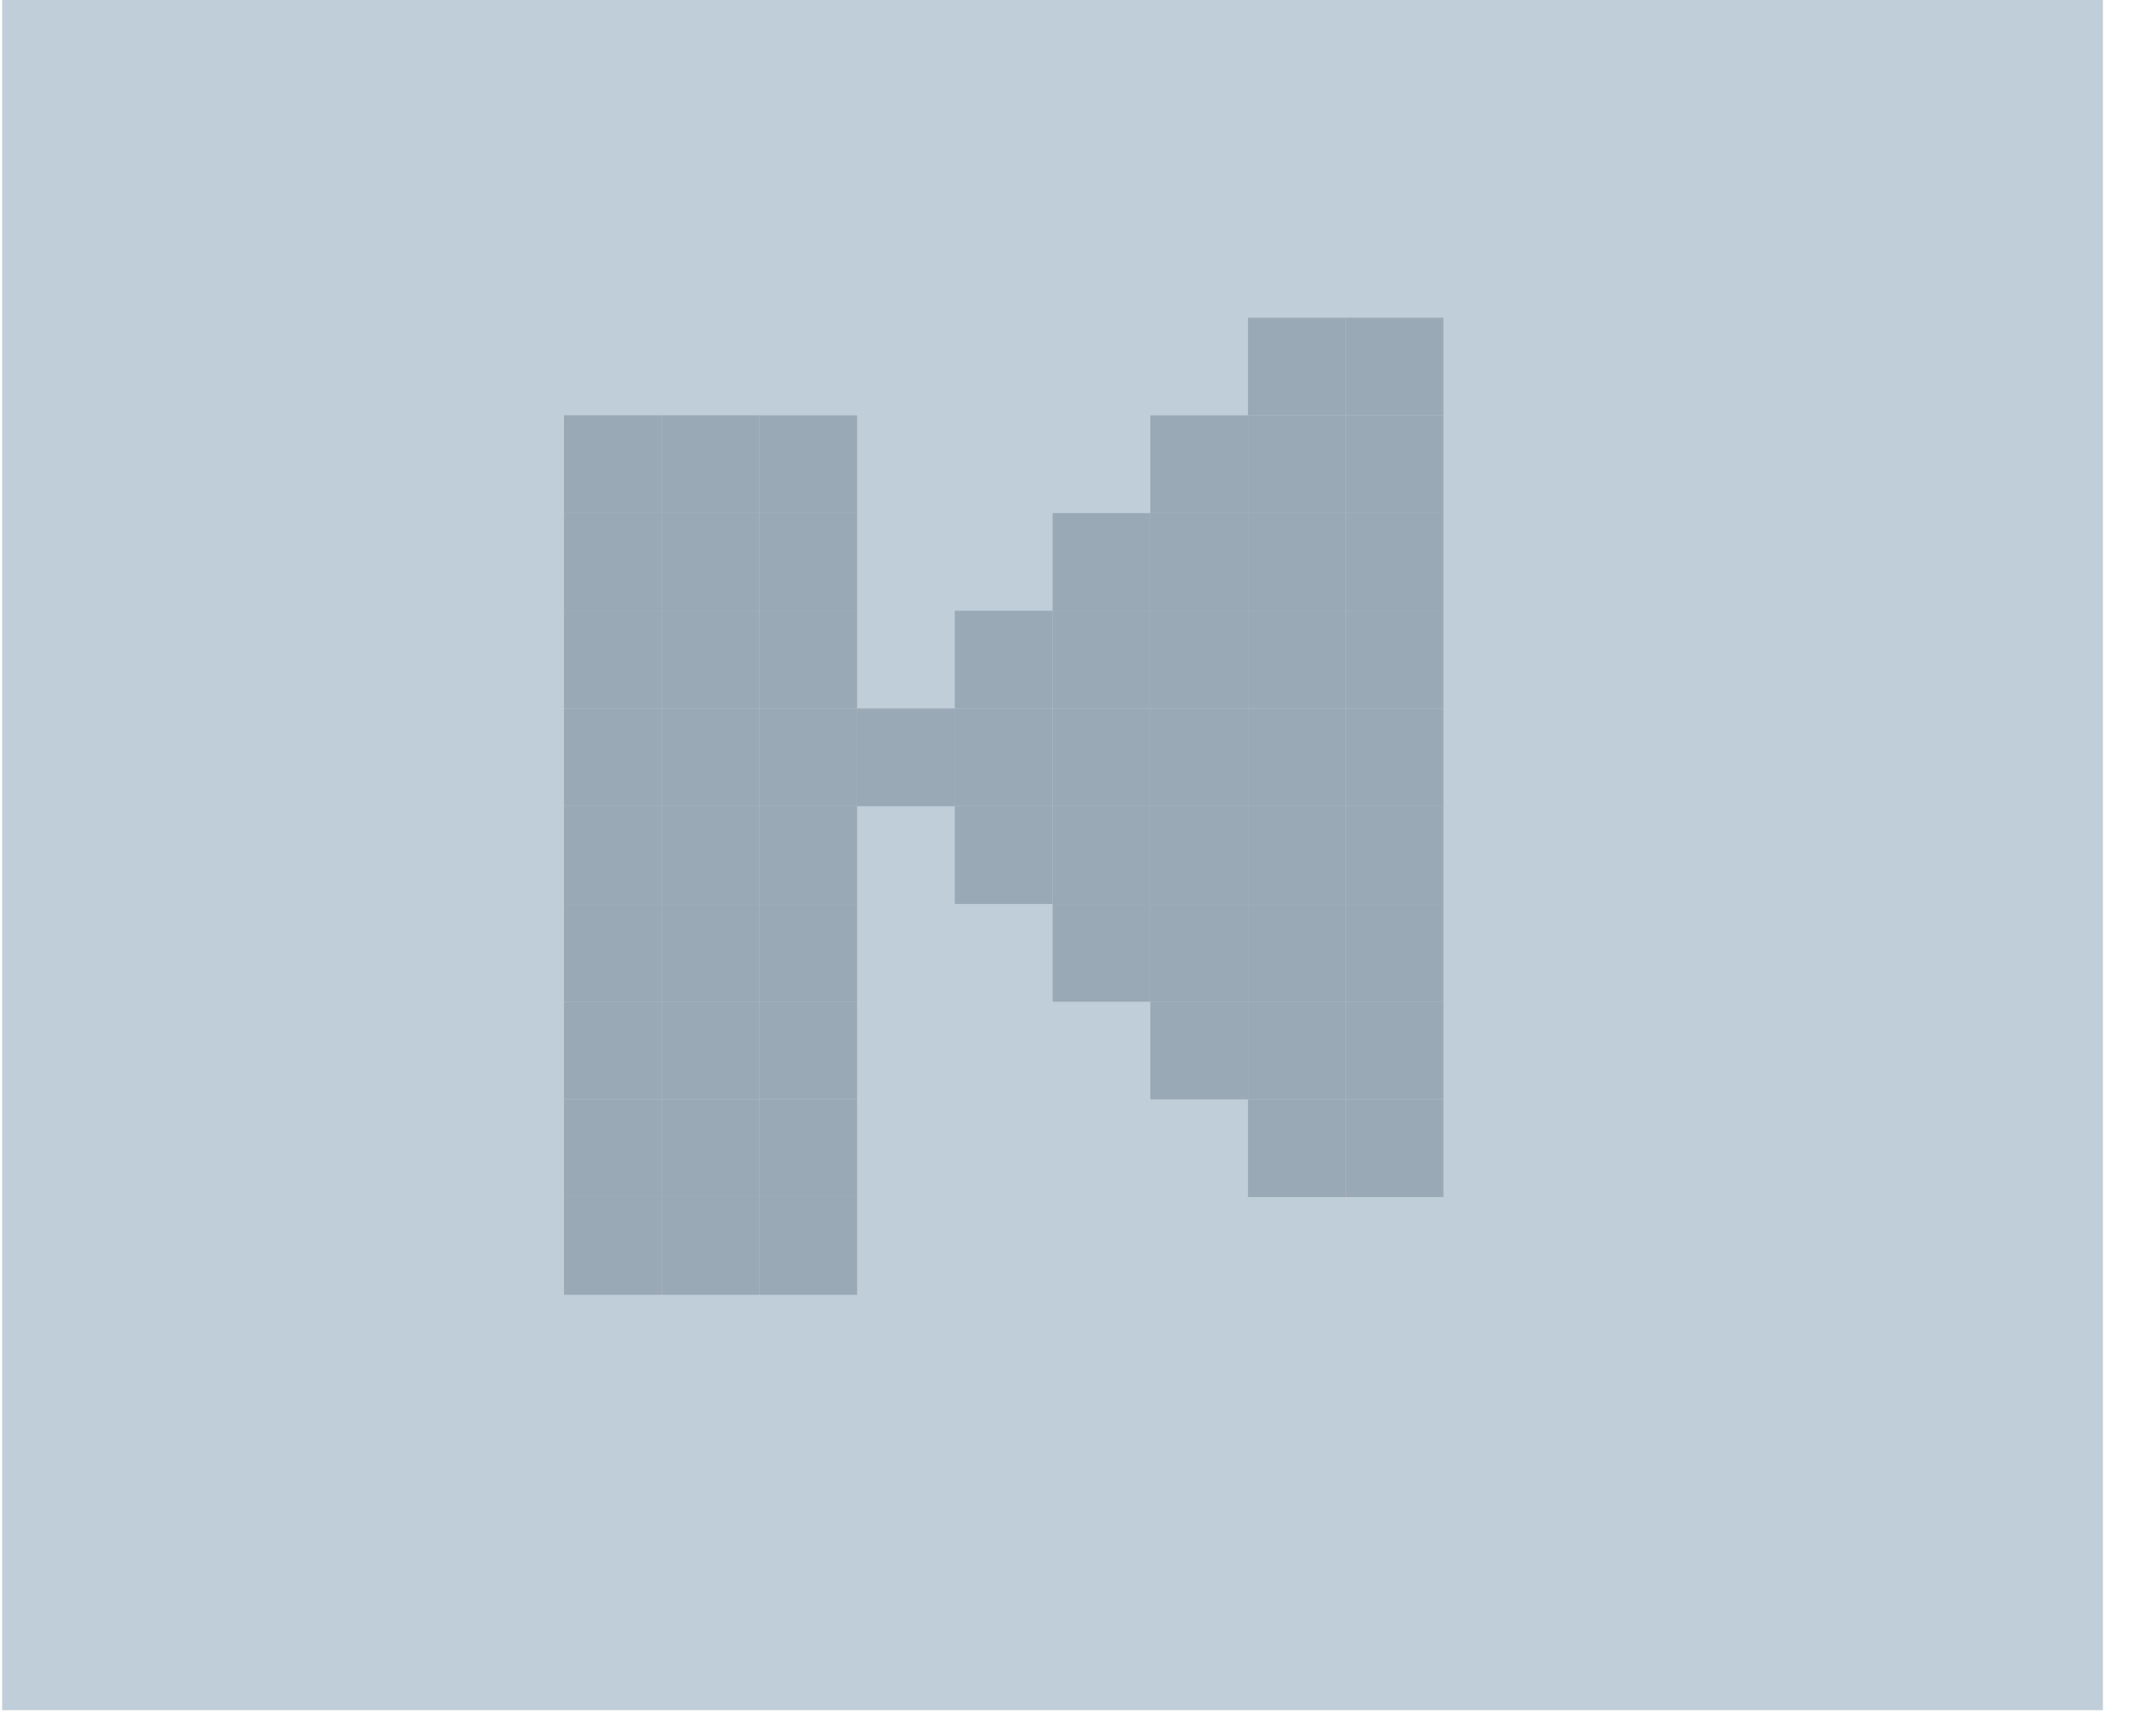 <svg width="35" height="28" viewBox="0 0 35 28" fill="none" xmlns="http://www.w3.org/2000/svg">
<g filter="url(#filter0_ii_95_6611)">
<rect width="34.103" height="27.759" transform="translate(0.035)" fill="#BFCED9"/>
<g filter="url(#filter1_ii_95_6611)">
<rect width="30.931" height="24.586" transform="translate(1.621 1.586)" fill="#BFCED9"/>
<g filter="url(#filter2_ii_95_6611)">
<rect x="13.914" y="21.017" width="1.586" height="1.586" transform="rotate(-180 13.914 21.017)" fill="#99A9B5"/>
<rect x="12.328" y="19.431" width="1.586" height="1.586" transform="rotate(-180 12.328 19.431)" fill="#99A9B5"/>
<rect x="12.328" y="21.017" width="1.586" height="1.586" transform="rotate(-180 12.328 21.017)" fill="#99A9B5"/>
<path d="M12.328 9.914H10.742V8.328H12.328V9.914Z" fill="#99A9B5"/>
<path d="M12.328 8.328H10.742V6.741H12.328V8.328Z" fill="#99A9B5"/>
<rect x="13.914" y="8.328" width="1.586" height="1.586" transform="rotate(-180 13.914 8.328)" fill="#99A9B5"/>
<rect x="13.914" y="9.914" width="1.586" height="1.586" transform="rotate(-180 13.914 9.914)" fill="#99A9B5"/>
<rect x="13.914" y="11.5" width="1.586" height="1.586" transform="rotate(-180 13.914 11.5)" fill="#99A9B5"/>
<rect x="13.914" y="13.086" width="1.586" height="1.586" transform="rotate(-180 13.914 13.086)" fill="#99A9B5"/>
<rect x="13.914" y="14.672" width="1.586" height="1.586" transform="rotate(-180 13.914 14.672)" fill="#99A9B5"/>
<rect x="13.914" y="16.259" width="1.586" height="1.586" transform="rotate(-180 13.914 16.259)" fill="#99A9B5"/>
<rect x="13.914" y="17.845" width="1.586" height="1.586" transform="rotate(-180 13.914 17.845)" fill="#99A9B5"/>
<rect x="13.914" y="19.431" width="1.586" height="1.586" transform="rotate(-180 13.914 19.431)" fill="#99A9B5"/>
<rect x="12.328" y="17.845" width="1.586" height="1.586" transform="rotate(-180 12.328 17.845)" fill="#99A9B5"/>
<rect x="12.328" y="16.259" width="1.586" height="1.586" transform="rotate(-180 12.328 16.259)" fill="#99A9B5"/>
<rect x="12.328" y="14.672" width="1.586" height="1.586" transform="rotate(-180 12.328 14.672)" fill="#99A9B5"/>
<rect x="12.328" y="13.086" width="1.586" height="1.586" transform="rotate(-180 12.328 13.086)" fill="#99A9B5"/>
<rect x="12.328" y="11.5" width="1.586" height="1.586" transform="rotate(-180 12.328 11.5)" fill="#99A9B5"/>
<rect x="10.742" y="19.431" width="1.586" height="1.586" transform="rotate(-180 10.742 19.431)" fill="#99A9B5"/>
<rect x="10.742" y="21.017" width="1.586" height="1.586" transform="rotate(-180 10.742 21.017)" fill="#99A9B5"/>
<path d="M10.742 9.914H9.156V8.328H10.742V9.914Z" fill="#99A9B5"/>
<path d="M10.742 8.328H9.156V6.741H10.742V8.328Z" fill="#99A9B5"/>
<rect x="10.742" y="17.845" width="1.586" height="1.586" transform="rotate(-180 10.742 17.845)" fill="#99A9B5"/>
<rect x="10.742" y="16.259" width="1.586" height="1.586" transform="rotate(-180 10.742 16.259)" fill="#99A9B5"/>
<rect x="10.742" y="14.672" width="1.586" height="1.586" transform="rotate(-180 10.742 14.672)" fill="#99A9B5"/>
<rect x="10.742" y="13.086" width="1.586" height="1.586" transform="rotate(-180 10.742 13.086)" fill="#99A9B5"/>
<rect x="10.742" y="11.5" width="1.586" height="1.586" transform="rotate(-180 10.742 11.5)" fill="#99A9B5"/>
</g>
<g filter="url(#filter3_ii_95_6611)">
<rect x="23.432" y="21.017" width="1.586" height="1.586" transform="rotate(-180 23.432 21.017)" fill="#99A9B5"/>
<rect x="21.846" y="19.431" width="1.586" height="1.586" transform="rotate(-180 21.846 19.431)" fill="#99A9B5"/>
<rect x="20.26" y="17.845" width="1.586" height="1.586" transform="rotate(-180 20.26 17.845)" fill="#99A9B5"/>
<rect x="18.672" y="16.259" width="1.586" height="1.586" transform="rotate(-180 18.672 16.259)" fill="#99A9B5"/>
<rect x="17.086" y="14.672" width="1.586" height="1.586" transform="rotate(-180 17.086 14.672)" fill="#99A9B5"/>
<rect x="18.672" y="13.086" width="1.586" height="1.586" transform="rotate(-180 18.672 13.086)" fill="#99A9B5"/>
<rect x="20.26" y="11.5" width="1.586" height="1.586" transform="rotate(-180 20.26 11.5)" fill="#99A9B5"/>
<rect x="21.846" y="9.914" width="1.586" height="1.586" transform="rotate(-180 21.846 9.914)" fill="#99A9B5"/>
<rect x="23.432" y="8.328" width="1.586" height="1.586" transform="rotate(-180 23.432 8.328)" fill="#99A9B5"/>
<rect x="23.432" y="9.914" width="1.586" height="1.586" transform="rotate(-180 23.432 9.914)" fill="#99A9B5"/>
<rect x="23.432" y="11.5" width="1.586" height="1.586" transform="rotate(-180 23.432 11.5)" fill="#99A9B5"/>
<rect x="23.432" y="13.086" width="1.586" height="1.586" transform="rotate(-180 23.432 13.086)" fill="#99A9B5"/>
<rect x="23.432" y="14.672" width="1.586" height="1.586" transform="rotate(-180 23.432 14.672)" fill="#99A9B5"/>
<rect x="23.432" y="16.259" width="1.586" height="1.586" transform="rotate(-180 23.432 16.259)" fill="#99A9B5"/>
<rect x="23.432" y="17.845" width="1.586" height="1.586" transform="rotate(-180 23.432 17.845)" fill="#99A9B5"/>
<rect x="23.432" y="19.431" width="1.586" height="1.586" transform="rotate(-180 23.432 19.431)" fill="#99A9B5"/>
<rect x="25.018" y="21.017" width="1.586" height="1.586" transform="rotate(-180 25.018 21.017)" fill="#99A9B5"/>
<rect x="25.018" y="8.328" width="1.586" height="1.586" transform="rotate(-180 25.018 8.328)" fill="#99A9B5"/>
<rect x="25.018" y="9.914" width="1.586" height="1.586" transform="rotate(-180 25.018 9.914)" fill="#99A9B5"/>
<rect x="25.018" y="11.5" width="1.586" height="1.586" transform="rotate(-180 25.018 11.5)" fill="#99A9B5"/>
<rect x="25.018" y="13.086" width="1.586" height="1.586" transform="rotate(-180 25.018 13.086)" fill="#99A9B5"/>
<rect x="25.018" y="14.672" width="1.586" height="1.586" transform="rotate(-180 25.018 14.672)" fill="#99A9B5"/>
<rect x="25.018" y="16.259" width="1.586" height="1.586" transform="rotate(-180 25.018 16.259)" fill="#99A9B5"/>
<rect x="25.018" y="17.845" width="1.586" height="1.586" transform="rotate(-180 25.018 17.845)" fill="#99A9B5"/>
<rect x="25.018" y="19.431" width="1.586" height="1.586" transform="rotate(-180 25.018 19.431)" fill="#99A9B5"/>
<rect x="21.846" y="17.845" width="1.586" height="1.586" transform="rotate(-180 21.846 17.845)" fill="#99A9B5"/>
<rect x="21.846" y="16.259" width="1.586" height="1.586" transform="rotate(-180 21.846 16.259)" fill="#99A9B5"/>
<rect x="20.26" y="16.259" width="1.586" height="1.586" transform="rotate(-180 20.26 16.259)" fill="#99A9B5"/>
<rect x="18.672" y="14.672" width="1.586" height="1.586" transform="rotate(-180 18.672 14.672)" fill="#99A9B5"/>
<rect x="20.26" y="14.672" width="1.586" height="1.586" transform="rotate(-180 20.26 14.672)" fill="#99A9B5"/>
<rect x="21.846" y="14.672" width="1.586" height="1.586" transform="rotate(-180 21.846 14.672)" fill="#99A9B5"/>
<rect x="20.26" y="13.086" width="1.586" height="1.586" transform="rotate(-180 20.26 13.086)" fill="#99A9B5"/>
<rect x="21.846" y="13.086" width="1.586" height="1.586" transform="rotate(-180 21.846 13.086)" fill="#99A9B5"/>
<rect x="21.846" y="11.5" width="1.586" height="1.586" transform="rotate(-180 21.846 11.5)" fill="#99A9B5"/>
</g>
</g>
</g>
<defs>
<filter id="filter0_ii_95_6611" x="0.035" y="0" width="34.103" height="27.759" filterUnits="userSpaceOnUse" color-interpolation-filters="sRGB">
<feFlood flood-opacity="0" result="BackgroundImageFix"/>
<feBlend mode="normal" in="SourceGraphic" in2="BackgroundImageFix" result="shape"/>
<feColorMatrix in="SourceAlpha" type="matrix" values="0 0 0 0 0 0 0 0 0 0 0 0 0 0 0 0 0 0 127 0" result="hardAlpha"/>
<feOffset dx="-1.586" dy="-1.586"/>
<feComposite in2="hardAlpha" operator="arithmetic" k2="-1" k3="1"/>
<feColorMatrix type="matrix" values="0 0 0 0 0.397 0 0 0 0 0.444 0 0 0 0 0.561 0 0 0 1 0"/>
<feBlend mode="normal" in2="shape" result="effect1_innerShadow_95_6611"/>
<feColorMatrix in="SourceAlpha" type="matrix" values="0 0 0 0 0 0 0 0 0 0 0 0 0 0 0 0 0 0 127 0" result="hardAlpha"/>
<feOffset dx="1.586" dy="1.586"/>
<feComposite in2="hardAlpha" operator="arithmetic" k2="-1" k3="1"/>
<feColorMatrix type="matrix" values="0 0 0 0 0.851 0 0 0 0 0.875 0 0 0 0 0.957 0 0 0 1 0"/>
<feBlend mode="normal" in2="effect1_innerShadow_95_6611" result="effect2_innerShadow_95_6611"/>
</filter>
<filter id="filter1_ii_95_6611" x="1.621" y="1.586" width="30.932" height="24.586" filterUnits="userSpaceOnUse" color-interpolation-filters="sRGB">
<feFlood flood-opacity="0" result="BackgroundImageFix"/>
<feBlend mode="normal" in="SourceGraphic" in2="BackgroundImageFix" result="shape"/>
<feColorMatrix in="SourceAlpha" type="matrix" values="0 0 0 0 0 0 0 0 0 0 0 0 0 0 0 0 0 0 127 0" result="hardAlpha"/>
<feOffset dx="-1.586" dy="-1.586"/>
<feComposite in2="hardAlpha" operator="arithmetic" k2="-1" k3="1"/>
<feColorMatrix type="matrix" values="0 0 0 0 0.486 0 0 0 0 0.541 0 0 0 0 0.592 0 0 0 1 0"/>
<feBlend mode="normal" in2="shape" result="effect1_innerShadow_95_6611"/>
<feColorMatrix in="SourceAlpha" type="matrix" values="0 0 0 0 0 0 0 0 0 0 0 0 0 0 0 0 0 0 127 0" result="hardAlpha"/>
<feOffset dx="1.586" dy="1.586"/>
<feComposite in2="hardAlpha" operator="arithmetic" k2="-1" k3="1"/>
<feColorMatrix type="matrix" values="0 0 0 0 0.937 0 0 0 0 1 0 0 0 0 1 0 0 0 1 0"/>
<feBlend mode="normal" in2="effect1_innerShadow_95_6611" result="effect2_innerShadow_95_6611"/>
</filter>
<filter id="filter2_ii_95_6611" x="9.156" y="6.741" width="4.758" height="14.276" filterUnits="userSpaceOnUse" color-interpolation-filters="sRGB">
<feFlood flood-opacity="0" result="BackgroundImageFix"/>
<feBlend mode="normal" in="SourceGraphic" in2="BackgroundImageFix" result="shape"/>
<feColorMatrix in="SourceAlpha" type="matrix" values="0 0 0 0 0 0 0 0 0 0 0 0 0 0 0 0 0 0 127 0" result="hardAlpha"/>
<feOffset dx="1.586" dy="1.586"/>
<feComposite in2="hardAlpha" operator="arithmetic" k2="-1" k3="1"/>
<feColorMatrix type="matrix" values="0 0 0 0 0.208 0 0 0 0 0.259 0 0 0 0 0.31 0 0 0 1 0"/>
<feBlend mode="normal" in2="shape" result="effect1_innerShadow_95_6611"/>
<feColorMatrix in="SourceAlpha" type="matrix" values="0 0 0 0 0 0 0 0 0 0 0 0 0 0 0 0 0 0 127 0" result="hardAlpha"/>
<feOffset dx="-1.586" dy="-1.586"/>
<feComposite in2="hardAlpha" operator="arithmetic" k2="-1" k3="1"/>
<feColorMatrix type="matrix" values="0 0 0 0 0.876 0 0 0 0 0.951 0 0 0 0 0.974 0 0 0 1 0"/>
<feBlend mode="normal" in2="effect1_innerShadow_95_6611" result="effect2_innerShadow_95_6611"/>
</filter>
<filter id="filter3_ii_95_6611" x="15.5" y="6.741" width="9.518" height="14.276" filterUnits="userSpaceOnUse" color-interpolation-filters="sRGB">
<feFlood flood-opacity="0" result="BackgroundImageFix"/>
<feBlend mode="normal" in="SourceGraphic" in2="BackgroundImageFix" result="shape"/>
<feColorMatrix in="SourceAlpha" type="matrix" values="0 0 0 0 0 0 0 0 0 0 0 0 0 0 0 0 0 0 127 0" result="hardAlpha"/>
<feOffset dx="-1.586" dy="-3.172"/>
<feComposite in2="hardAlpha" operator="arithmetic" k2="-1" k3="1"/>
<feColorMatrix type="matrix" values="0 0 0 0 0.876 0 0 0 0 0.951 0 0 0 0 0.974 0 0 0 1 0"/>
<feBlend mode="normal" in2="shape" result="effect1_innerShadow_95_6611"/>
<feColorMatrix in="SourceAlpha" type="matrix" values="0 0 0 0 0 0 0 0 0 0 0 0 0 0 0 0 0 0 127 0" result="hardAlpha"/>
<feOffset dy="1.586"/>
<feComposite in2="hardAlpha" operator="arithmetic" k2="-1" k3="1"/>
<feColorMatrix type="matrix" values="0 0 0 0 0.208 0 0 0 0 0.259 0 0 0 0 0.31 0 0 0 1 0"/>
<feBlend mode="normal" in2="effect1_innerShadow_95_6611" result="effect2_innerShadow_95_6611"/>
</filter>
</defs>
</svg>
